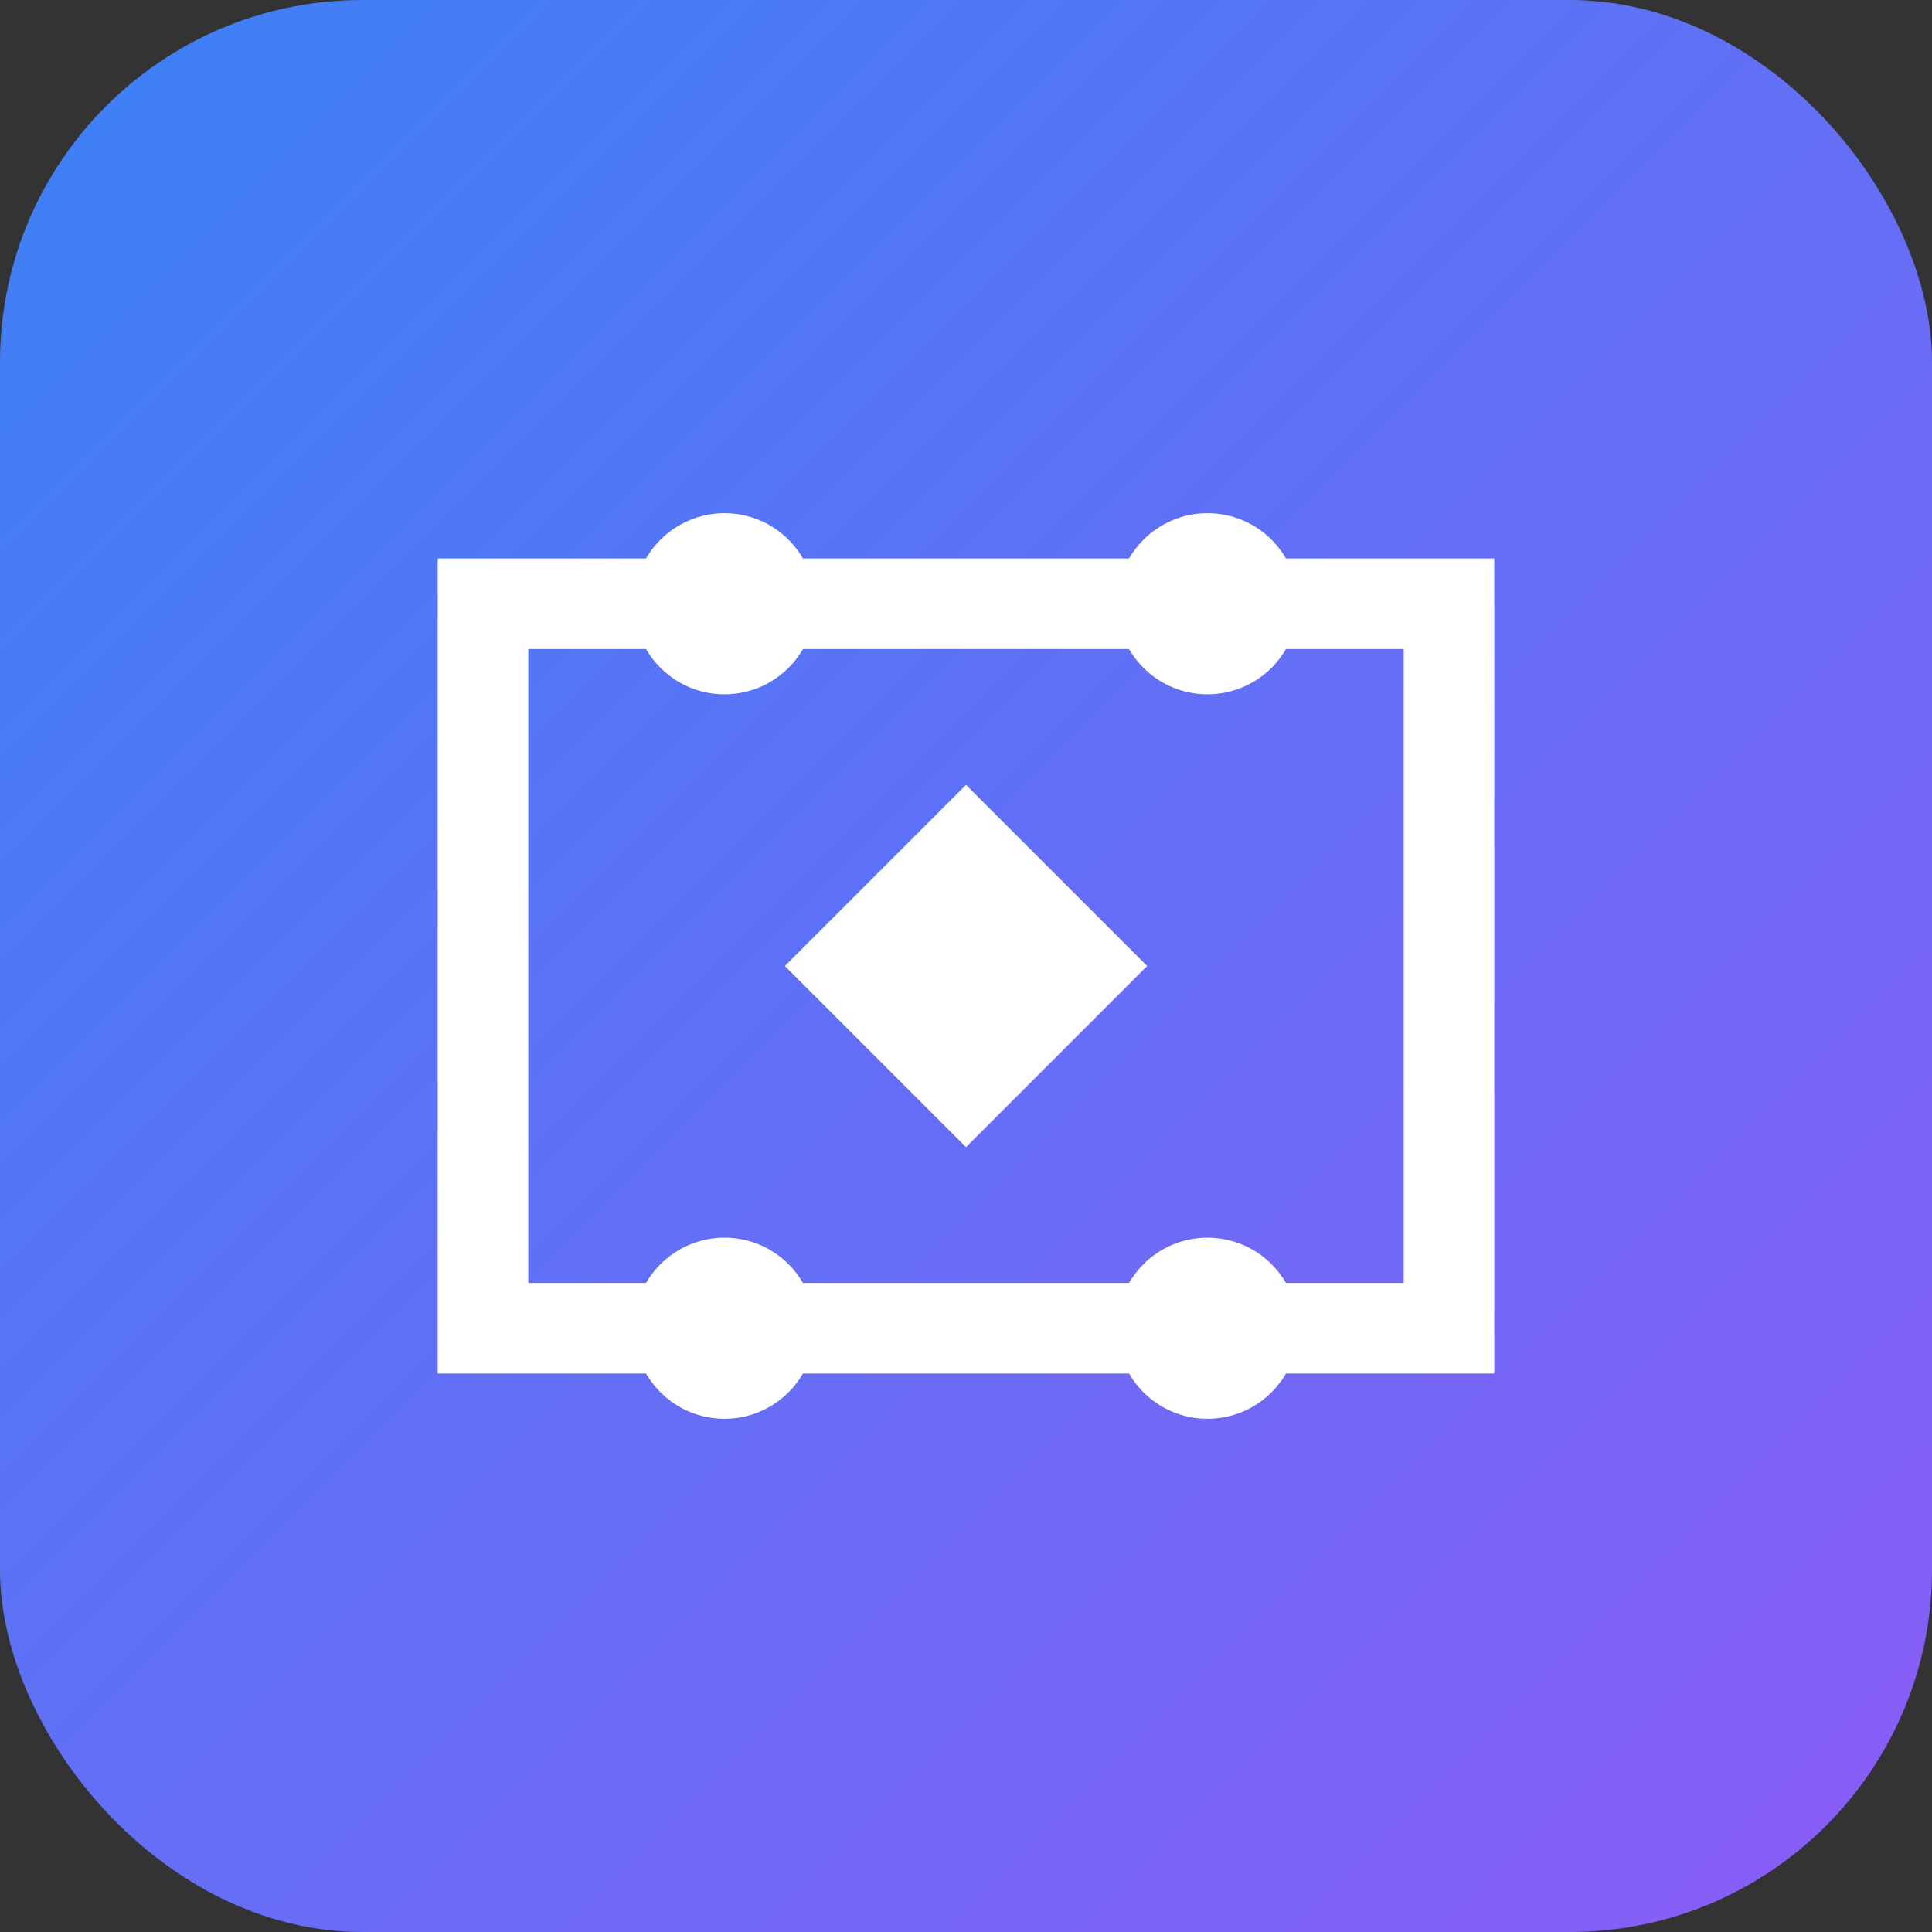<svg xmlns="http://www.w3.org/2000/svg" width="64" height="64" viewBox="0 0 64 64">
  <rect x="0" y="0" width="64" height="64" fill="#333333" stroke="none"/>
  <defs>
    <linearGradient id="gradient" x1="0%" y1="0%" x2="100%" y2="100%">
      <stop offset="0%" stop-color="#3B82F6" /> <!-- blue-500 -->
      <stop offset="100%" stop-color="#8B5CF6" /> <!-- purple-500 -->
    </linearGradient>
  </defs>
  <rect width="64" height="64" rx="12" fill="url(#gradient)" />
  <path d="M16 20 L48 20 L48 44 L16 44 Z" fill="none" stroke="white" stroke-width="3" />
  <circle cx="24" cy="20" r="3" fill="white" />
  <circle cx="40" cy="20" r="3" fill="white" />
  <circle cx="24" cy="44" r="3" fill="white" />
  <circle cx="40" cy="44" r="3" fill="white" />
  <path d="M32 26 L38 32 L32 38 L26 32 Z" fill="white" />
</svg>
